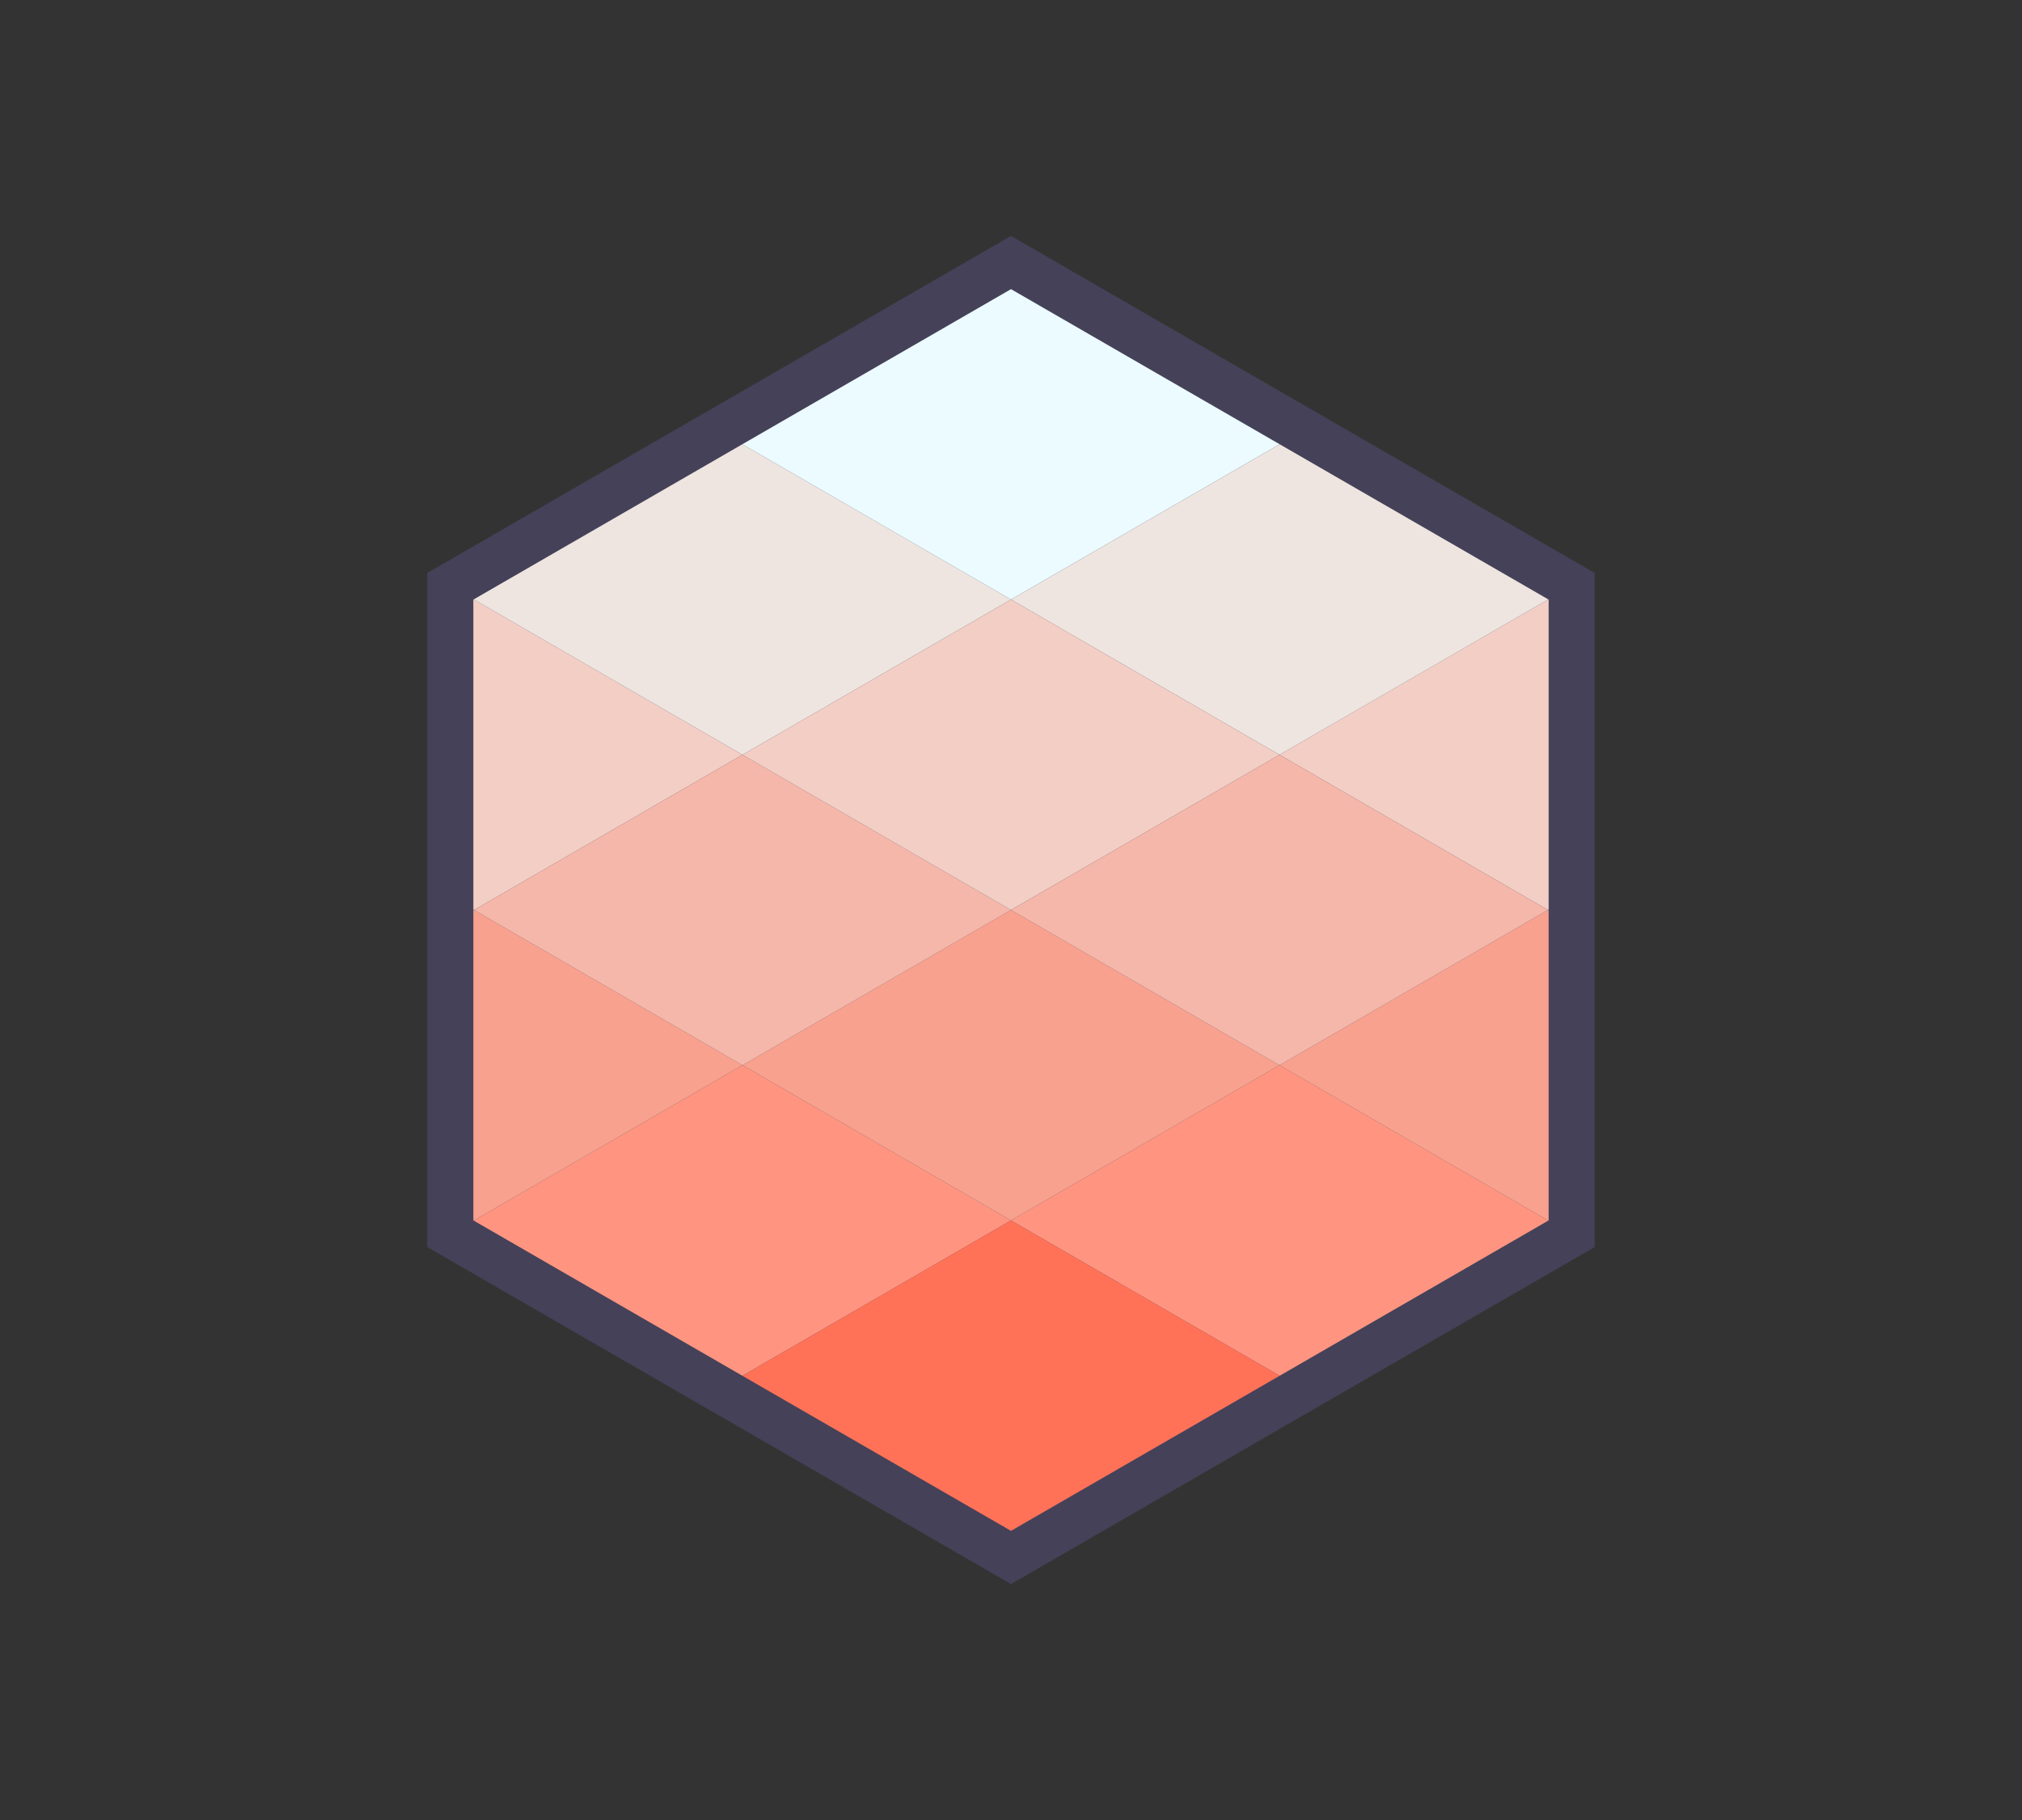 <?xml version="1.0" encoding="UTF-8"?><svg id="a" xmlns="http://www.w3.org/2000/svg" viewBox="0 0 600 540"><rect x="0" y="0" width="600" height="540" fill="#333333" stroke="none"/><defs><style>.b{fill:#f8a18e;}.c{fill:#0097ff;}.d{fill:#eee5e0;}.e{fill:#ebfbff;}.f{fill:#f5b7aa;}.g{fill:#f2cec5;}.h{fill:#ff9580;}.i{fill:#ff7258;}.j{fill:#454158;}</style></defs><polygon class="j" points="473.21 269.89 472.99 270 473.21 270.12 473.21 370 473.1 370.07 386.54 420.03 300 470 213.44 420.03 126.9 370.07 126.79 370 126.79 270.12 127.01 270 126.79 269.89 126.79 170 126.9 169.94 213.44 119.98 300 70 386.54 119.98 473.1 169.94 473.21 170 473.21 269.89"/><g><polygon class="h" points="300 362.11 220.28 408.19 140.57 362.16 220.33 316.05 300 362.11"/><polygon class="h" points="459.43 362.16 379.72 408.19 300 362.11 379.67 316.05 459.43 362.16"/><polygon class="b" points="220.33 316.05 140.57 362.16 140.46 362.11 140.46 270.11 140.67 270 220.33 316.05"/><polygon class="b" points="459.54 270.11 459.54 362.11 459.43 362.16 379.67 316.05 459.33 270 459.54 270.11"/><polygon class="g" points="459.54 177.89 459.54 269.89 459.33 270 379.67 223.95 459.43 177.84 459.54 177.89"/><polygon class="g" points="220.33 223.95 140.67 270 140.46 269.89 140.46 177.89 140.57 177.84 220.33 223.95"/><polygon class="c" points="140.46 269.89 140.67 270 140.46 270.11 140.46 269.89"/><polygon class="d" points="300 177.89 220.33 223.95 140.57 177.84 220.28 131.81 300 177.89"/><polygon class="e" points="379.72 131.81 300 177.89 220.28 131.81 300 85.79 379.72 131.81"/><polygon class="c" points="459.54 269.89 459.54 270.11 459.33 270 459.54 269.89"/><polygon class="b" points="379.67 316.05 300 362.11 220.33 316.05 300 270 379.67 316.05"/><polygon class="f" points="300 270 220.33 316.05 140.67 270 220.33 223.95 300 270"/><polygon class="d" points="459.43 177.84 379.67 223.95 300 177.89 379.72 131.81 459.43 177.84"/><polygon class="g" points="379.67 223.95 300 270 220.33 223.95 300 177.89 379.67 223.95"/><polygon class="i" points="379.72 408.19 300 454.21 220.28 408.19 300 362.11 379.72 408.19"/><polygon class="f" points="459.33 270 379.67 316.05 300 270 379.67 223.95 459.33 270"/></g></svg>